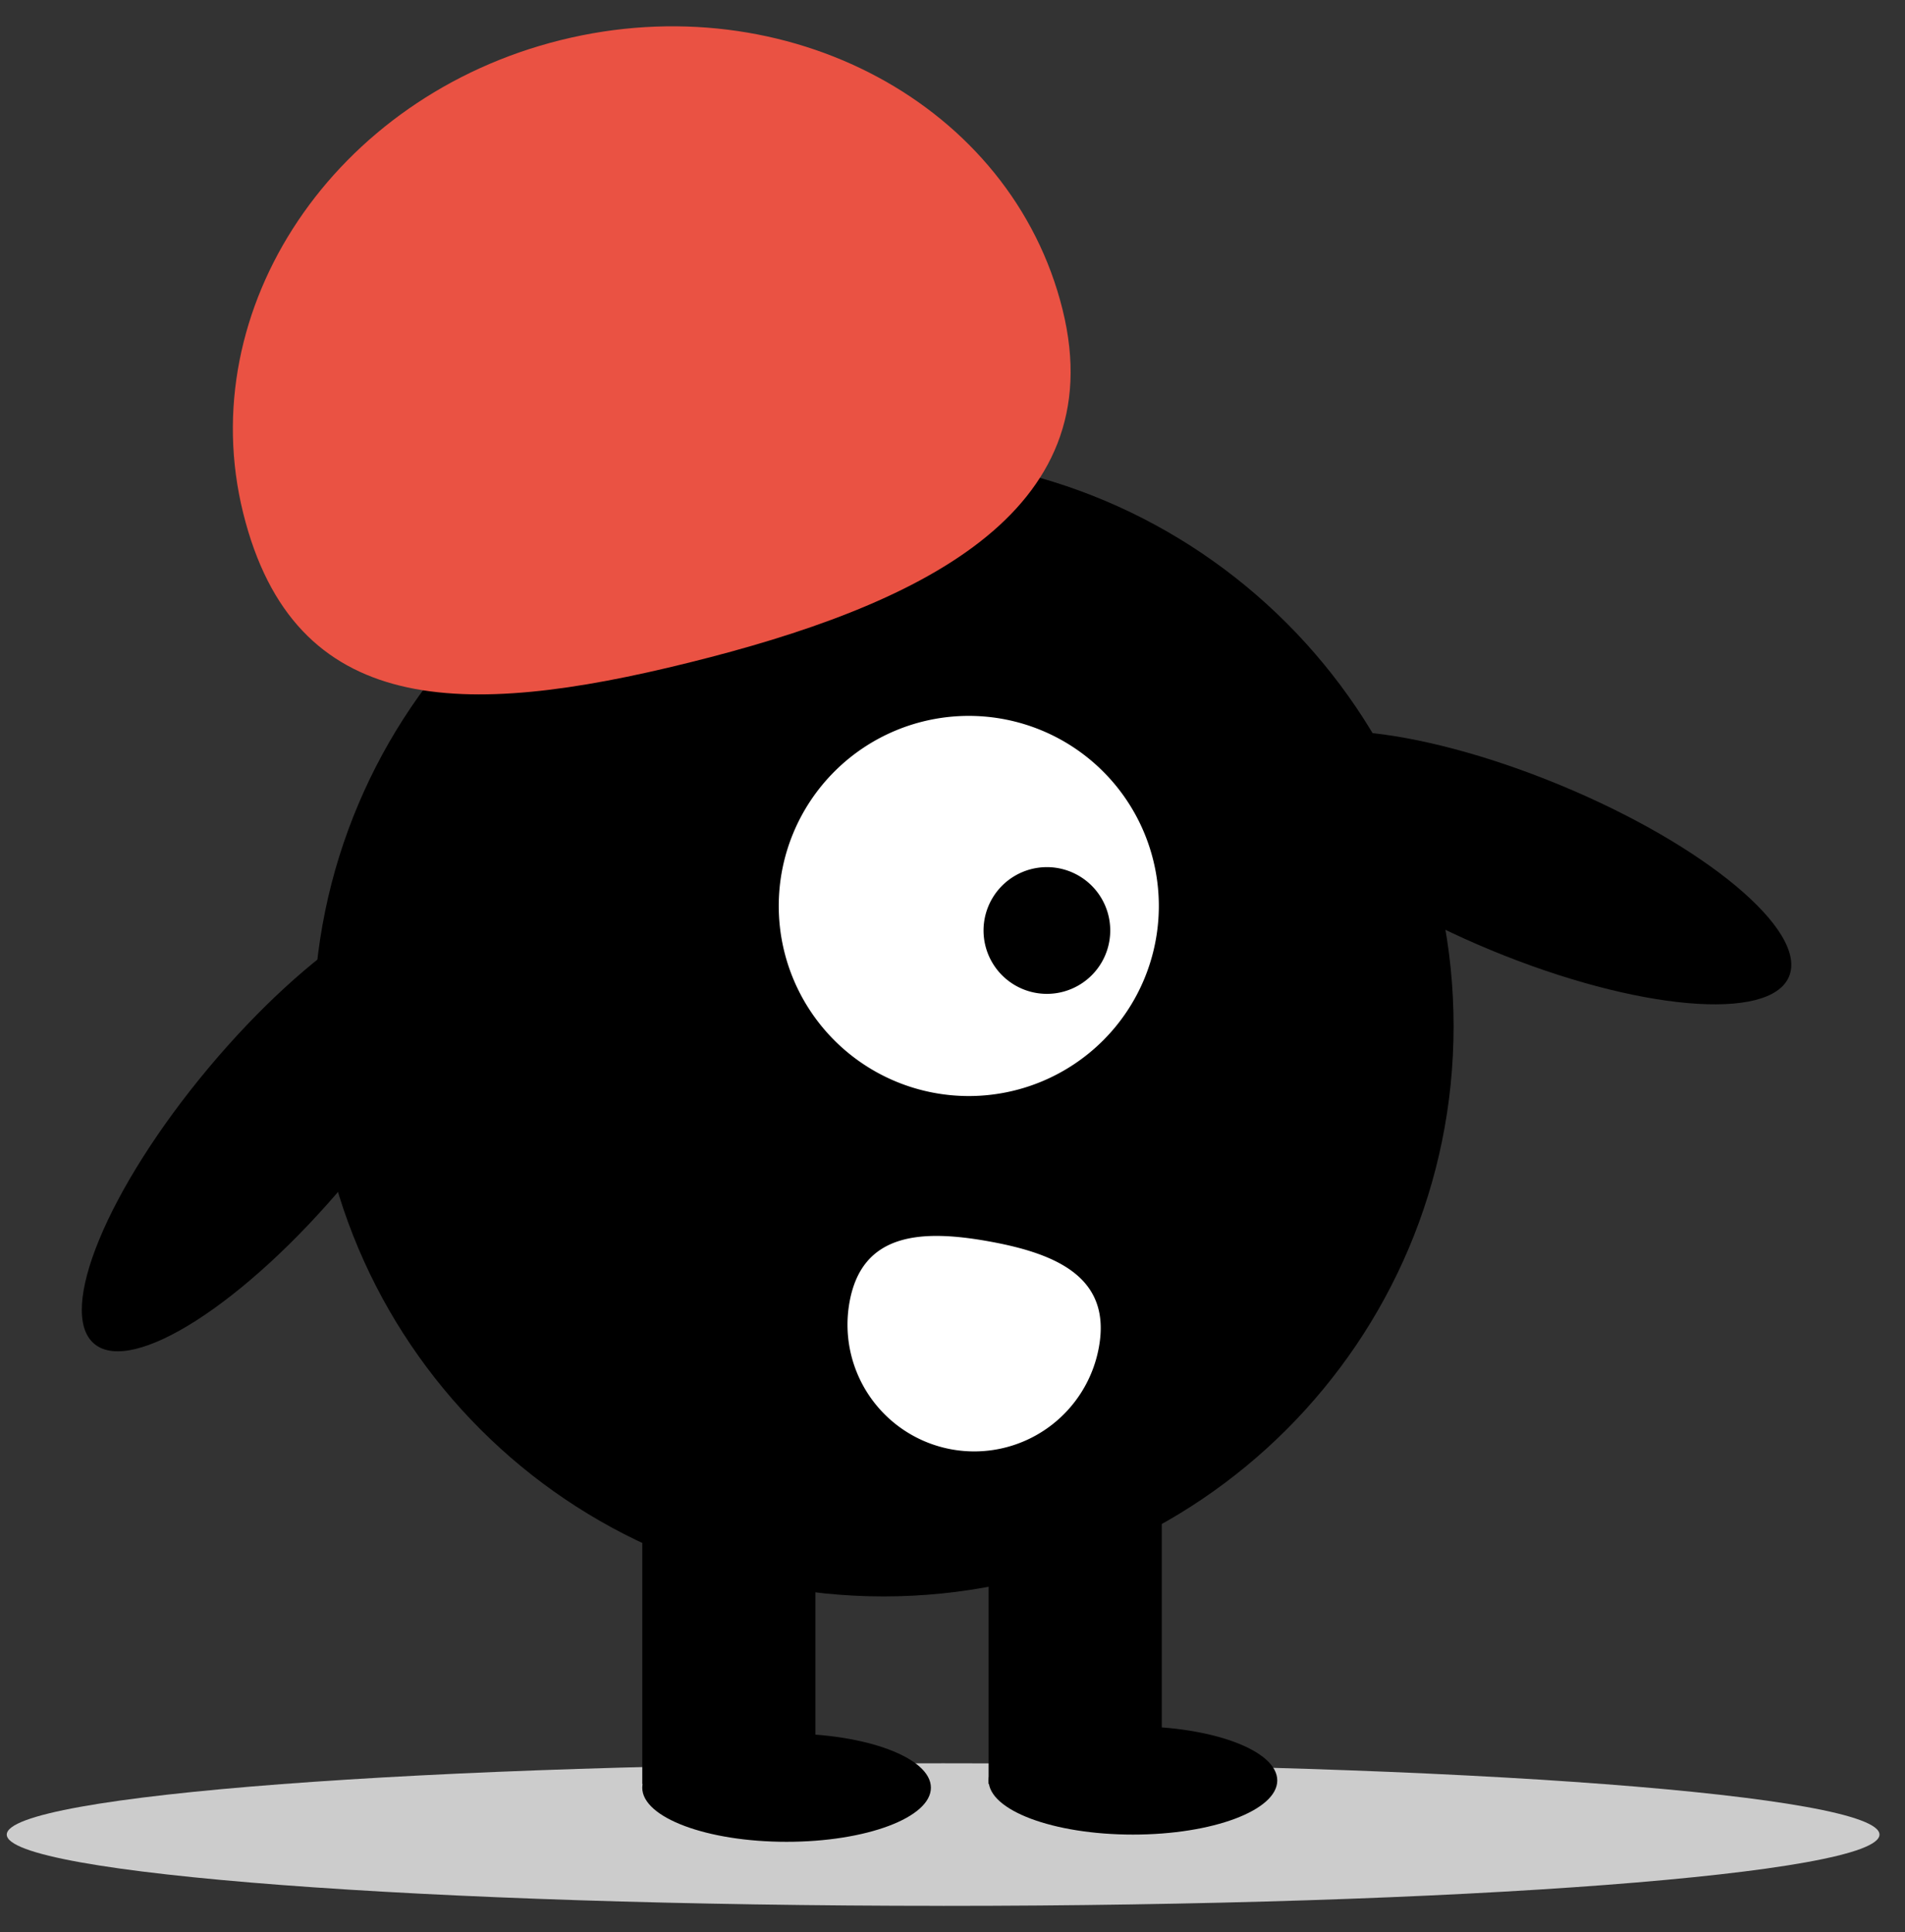 <svg width="71" height="72" viewBox="0 0 71 72" fill="none" xmlns="http://www.w3.org/2000/svg"><rect x="0" y="0" width="71" height="72" fill="#333333" stroke="none"/><path d="M35.15 71.02c19.274 0 34.899-1.19 34.899-2.656 0-1.467-15.625-2.657-34.898-2.657-19.274 0-34.899 1.19-34.899 2.657 0 1.466 15.625 2.655 34.899 2.655z" fill="#CCC"/><path d="M55.587 35.414c-5.422-2.24-9.248-5.435-8.545-7.138.703-1.702 5.669-1.266 11.091.973 5.423 2.24 9.249 5.436 8.546 7.138-.703 1.702-5.67 1.267-11.092-.973zM3.514 50.077c-1.412-1.182.496-5.788 4.262-10.286 3.767-4.498 7.965-7.186 9.377-6.004 1.412 1.182-.496 5.787-4.263 10.286-3.766 4.498-7.964 7.186-9.376 6.004z" fill="#000"/><path d="M32.93 59.489c-11.733 0-21.245-9.512-21.245-21.246 0-11.734 9.512-21.246 21.246-21.246 11.733 0 21.245 9.512 21.245 21.246 0 11.734-9.512 21.246-21.245 21.246z" fill="#000"/><path d="M23.938 54.916h6.454v11.565h-6.454V54.917zm12.909 0H43.3v11.565h-6.454V54.917z" fill="#000"/><path d="M29.317 68.633c-2.971 0-5.38-.903-5.38-2.017 0-1.114 2.409-2.017 5.38-2.017 2.97 0 5.378.903 5.378 2.017 0 1.114-2.408 2.017-5.378 2.017zm12.909-.269c-2.97 0-5.379-.903-5.379-2.017 0-1.114 2.408-2.017 5.379-2.017 2.97 0 5.378.903 5.378 2.017 0 1.114-2.408 2.017-5.378 2.017z" fill="#000"/><path d="M39.602 11.536C37.705 3.896 29.33-.6 20.898 1.494 12.465 3.588 7.166 11.48 9.064 19.12c1.897 7.64 8.19 7.665 16.623 5.57 8.433-2.093 15.812-5.513 13.915-13.153z" fill="#EA5243"/><path d="M36.107 40.843a7.083 7.083 0 110-14.166 7.083 7.083 0 010 14.166z" fill="#fff"/><path d="M39.018 37.035a2.361 2.361 0 110-4.722 2.361 2.361 0 010 4.722z" fill="#000"/><path d="M31.663 48.517a4.722 4.722 0 009.292 1.692l.002-.01c.464-2.566-1.52-3.474-4.086-3.938-2.566-.465-4.743-.31-5.208 2.256z" fill="#fff"/></svg>